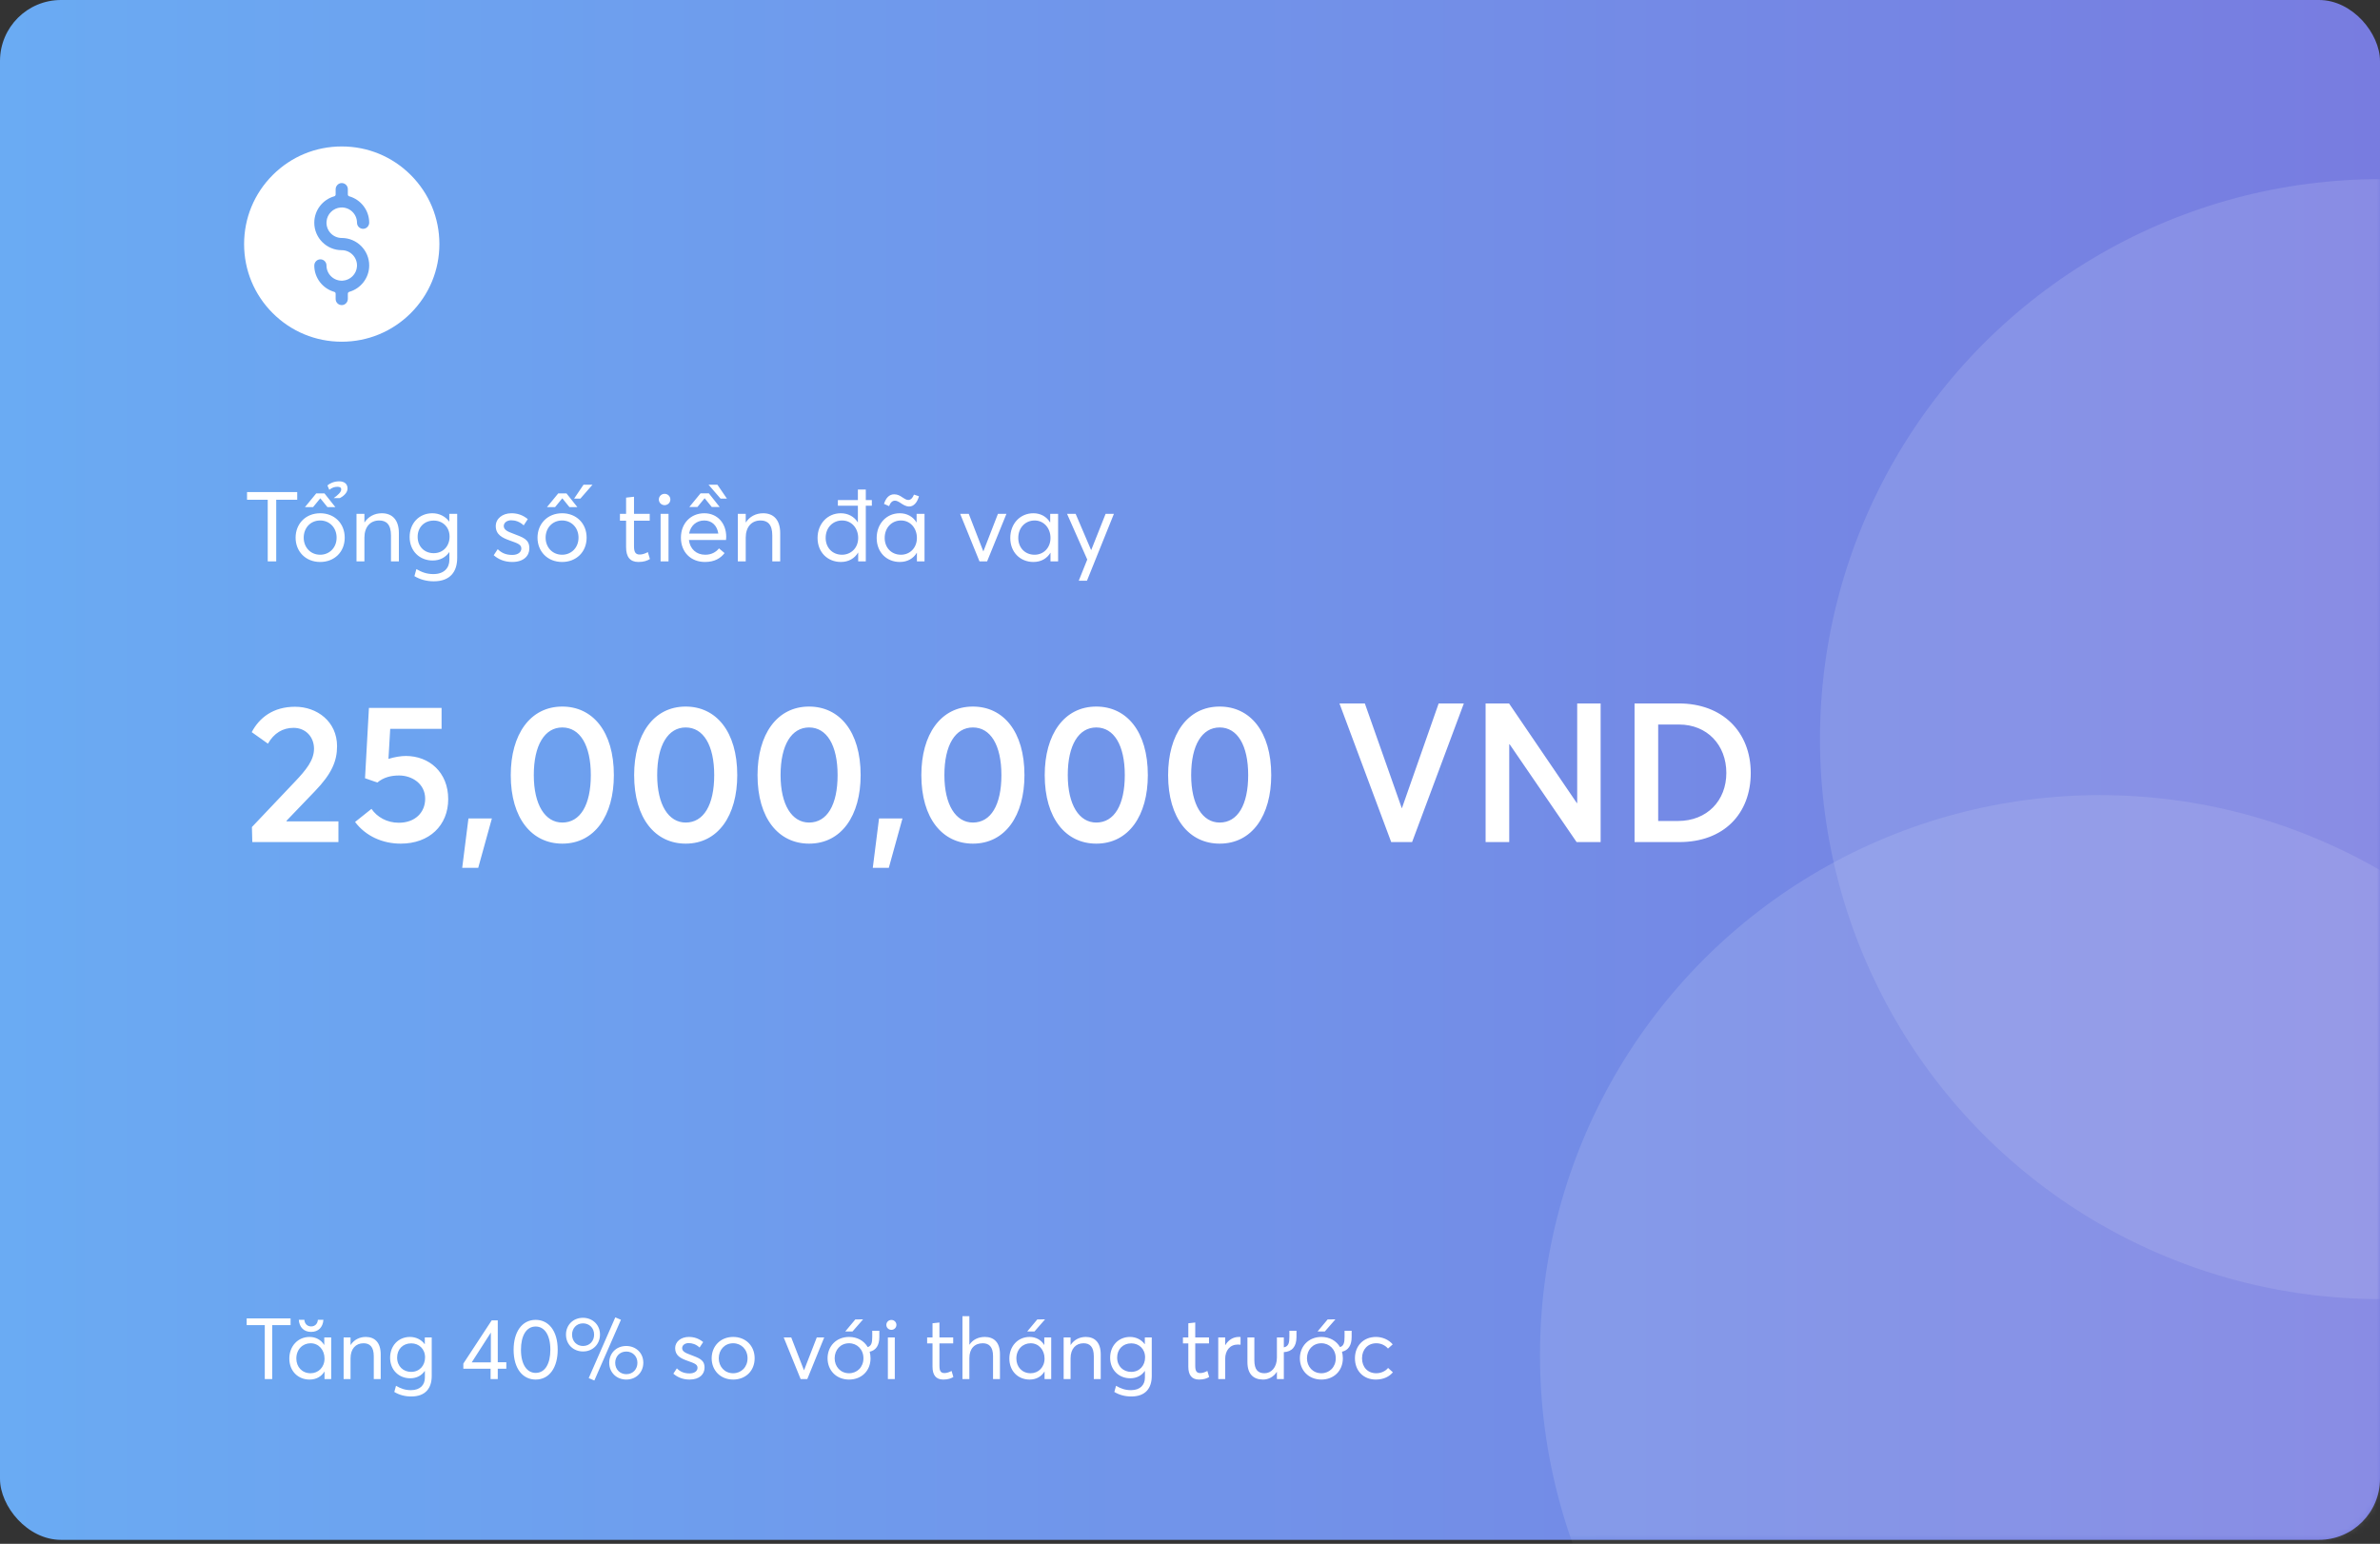 <svg width="390" height="253" viewBox="0 0 390 253" fill="none" xmlns="http://www.w3.org/2000/svg">
<rect x="0" y="0" width="390" height="253" fill="#333333" stroke="none"/>
<rect width="390" height="252.353" rx="10" fill="url(#paint0_linear)"/>
<g opacity="0.5">
<mask id="mask0" mask-type="alpha" maskUnits="userSpaceOnUse" x="0" y="0" width="390" height="253">
<rect width="390" height="252.353" rx="10" fill="url(#paint1_linear)"/>
</mask>
<g mask="url(#mask0)">
<circle opacity="0.25" cx="344.118" cy="222.071" r="91.765" fill="white"/>
<circle opacity="0.25" cx="390" cy="121.129" r="91.765" fill="white"/>
</g>
</g>
<path d="M67.314 28.686C64.292 25.664 60.274 24 56 24C51.726 24 47.708 25.664 44.686 28.686C41.664 31.708 40 35.726 40 40C40 44.274 41.664 48.292 44.686 51.314C47.708 54.336 51.726 56 56 56C60.274 56 64.292 54.336 67.314 51.314C70.336 48.292 72 44.274 72 40C72 35.726 70.336 31.708 67.314 28.686ZM56 39C58.481 39 60.5 41.019 60.5 43.5C60.5 45.555 59.115 47.291 57.23 47.828C57.095 47.866 57 47.988 57 48.129V48.972C57 49.51 56.586 49.974 56.048 49.999C55.474 50.026 55 49.568 55 49V48.129C55 47.988 54.906 47.866 54.771 47.828C52.894 47.294 51.513 45.571 51.5 43.528C51.497 42.983 51.925 42.516 52.471 42.5C53.036 42.484 53.5 42.938 53.5 43.5C53.5 44.938 54.72 46.096 56.179 45.994C57.41 45.908 58.408 44.91 58.494 43.679C58.596 42.22 57.438 41 56 41C53.519 41 51.5 38.981 51.5 36.5C51.5 34.445 52.885 32.709 54.77 32.172C54.905 32.134 55 32.012 55 31.871V31.028C55 30.49 55.414 30.026 55.952 30.001C56.526 29.974 57 30.432 57 31V31.871C57 32.012 57.094 32.134 57.229 32.172C59.106 32.706 60.487 34.429 60.5 36.472C60.503 37.017 60.075 37.484 59.529 37.5C58.964 37.516 58.5 37.062 58.5 36.5C58.5 35.062 57.28 33.904 55.821 34.006C54.59 34.092 53.592 35.09 53.506 36.321C53.404 37.78 54.562 39 56 39Z" fill="white"/>
<path d="M43.872 92H45.264V81.904H48.704V80.64H40.48V81.904H43.872V92ZM54.679 81.632H55.687C56.151 81.392 56.951 80.816 56.951 80.064C56.951 79.232 56.343 78.88 55.575 78.88C54.695 78.88 54.023 79.232 53.655 79.552L53.959 80.272C54.407 79.904 54.839 79.776 55.303 79.776C55.671 79.776 55.911 79.888 55.911 80.208C55.927 80.64 55.351 81.152 54.679 81.632ZM49.975 83.104H51.303L52.471 81.68H52.503L53.655 83.104H54.951L53.175 80.864H51.815L49.975 83.104ZM52.471 92.096C54.775 92.096 56.487 90.48 56.487 88.112C56.487 85.744 54.775 84.112 52.471 84.112C50.055 84.112 48.439 85.872 48.439 88.112C48.439 90.352 50.055 92.096 52.471 92.096ZM52.471 90.912C50.855 90.912 49.767 89.664 49.767 88.112C49.767 86.56 50.839 85.296 52.471 85.296C53.975 85.296 55.159 86.448 55.159 88.112C55.159 89.776 53.959 90.912 52.471 90.912ZM58.419 92H59.715V88.112C59.715 86.352 60.675 85.296 62.147 85.296C63.283 85.296 64.067 85.92 64.067 87.744V92H65.363V87.376C65.363 85.152 64.243 84.112 62.563 84.112C61.363 84.112 60.339 84.672 59.731 85.616H59.715V84.208H58.419V92ZM71.078 95.264C73.798 95.264 74.918 93.664 74.918 91.424V84.208H73.622V85.456H73.59C72.966 84.608 71.958 84.112 70.854 84.112C68.662 84.112 67.126 85.776 67.126 88C67.126 90.32 68.774 91.856 70.902 91.856C72.102 91.856 73.03 91.328 73.606 90.496H73.638V91.744C73.638 93.056 72.79 94.08 71.03 94.08C69.91 94.08 69.126 93.776 68.23 93.264L67.91 94.416C68.838 94.976 69.91 95.264 71.078 95.264ZM71.062 90.656C69.59 90.656 68.438 89.616 68.438 87.968C68.438 86.448 69.494 85.312 71.078 85.312C72.534 85.312 73.67 86.368 73.67 87.936C73.67 89.488 72.63 90.656 71.062 90.656ZM83.943 92.096C85.815 92.096 86.743 91.088 86.743 89.872C86.759 88.352 85.671 88.064 84.023 87.424C83.175 87.12 82.551 86.816 82.551 86.208C82.551 85.616 83.143 85.264 83.751 85.264C84.423 85.264 85.143 85.472 85.815 86.096L86.487 85.072C85.623 84.368 84.743 84.112 83.799 84.112C82.327 84.112 81.239 85.008 81.239 86.208C81.239 87.632 82.311 88.144 83.575 88.592C84.711 89.008 85.431 89.2 85.431 89.888C85.431 90.48 84.887 90.944 83.943 90.944C82.855 90.944 82.167 90.592 81.559 90L80.903 90.992C81.655 91.648 82.647 92.096 83.943 92.096ZM94.079 81.712H95.103L97.087 79.44H95.615L94.079 81.712ZM89.631 83.104H90.959L92.127 81.68H92.159L93.311 83.104H94.607L92.831 80.864H91.471L89.631 83.104ZM92.111 92.096C94.415 92.096 96.127 90.48 96.127 88.112C96.127 85.744 94.415 84.112 92.111 84.112C89.695 84.112 88.079 85.872 88.079 88.112C88.079 90.352 89.695 92.096 92.111 92.096ZM92.111 90.912C90.495 90.912 89.407 89.664 89.407 88.112C89.407 86.56 90.479 85.296 92.111 85.296C93.615 85.296 94.799 86.448 94.799 88.112C94.799 89.776 93.599 90.912 92.111 90.912ZM104.611 92.096C105.539 92.096 106.067 91.872 106.499 91.616L106.163 90.48C105.779 90.688 105.299 90.88 104.835 90.88C104.099 90.88 103.891 90.432 103.891 89.488V85.328H106.467V84.208H103.891V81.408L102.595 81.552V84.208H101.587V85.328H102.595V89.68C102.595 91.248 103.235 92.096 104.611 92.096ZM108.906 82.784C109.434 82.784 109.85 82.368 109.85 81.856C109.85 81.344 109.434 80.928 108.906 80.928C108.378 80.928 107.962 81.344 107.962 81.856C107.962 82.368 108.378 82.784 108.906 82.784ZM108.25 92H109.546V84.208H108.25V92ZM119.115 81.712L117.563 79.44H116.107L118.075 81.712H119.115ZM115.451 81.664H115.483L116.635 83.088H117.931L116.155 80.848H114.795L112.955 83.088H114.283L115.451 81.664ZM115.419 84.112C113.195 84.112 111.579 85.76 111.579 88.112C111.579 90.496 113.211 92.096 115.515 92.096C117.083 92.096 118.059 91.504 118.731 90.64L117.819 89.872C117.339 90.464 116.603 90.912 115.563 90.912C114.091 90.912 113.067 89.952 112.891 88.496H118.971C118.971 88.4 119.003 88.176 119.003 87.968C119.003 85.744 117.547 84.112 115.419 84.112ZM115.403 85.296C116.683 85.296 117.515 86.16 117.707 87.44H112.923C113.163 86.112 114.155 85.296 115.403 85.296ZM120.904 92H122.2V88.112C122.2 86.352 123.16 85.296 124.632 85.296C125.768 85.296 126.552 85.92 126.552 87.744V92H127.848V87.376C127.848 85.152 126.728 84.112 125.048 84.112C123.848 84.112 122.824 84.672 122.216 85.616H122.2V84.208H120.904V92ZM142.866 81.952H141.874V80.224H140.578V81.952H137.298V82.88H140.578V85.6H140.562C139.97 84.656 138.962 84.112 137.778 84.112C135.586 84.112 133.97 85.856 133.97 88.16C133.97 90.528 135.634 92.096 137.794 92.096C139.058 92.096 140.05 91.504 140.61 90.56H140.626V92H141.874V82.88H142.866V81.952ZM137.97 90.912C136.386 90.912 135.298 89.728 135.298 88.16C135.298 86.432 136.498 85.296 137.986 85.296C139.554 85.296 140.626 86.56 140.626 88.16C140.626 89.808 139.442 90.912 137.97 90.912ZM148.985 83.008C149.689 83.008 150.297 82.4 150.585 81.328L149.769 81.056C149.561 81.616 149.225 81.936 148.841 81.936C148.473 81.936 148.153 81.68 147.817 81.472C147.465 81.232 147.081 81.008 146.521 81.008C145.705 81.008 145.161 81.616 144.857 82.576L145.689 82.944C145.897 82.384 146.217 82.048 146.649 82.048C146.953 82.048 147.257 82.224 147.577 82.432C147.977 82.704 148.441 83.008 148.985 83.008ZM147.449 92.096C148.713 92.096 149.673 91.52 150.233 90.592H150.249V92H151.497V84.208H150.201V85.584L150.169 85.6C149.609 84.656 148.601 84.112 147.449 84.112C145.241 84.112 143.657 85.856 143.657 88.16C143.657 90.528 145.305 92.096 147.449 92.096ZM147.641 90.912C146.041 90.912 144.969 89.728 144.969 88.16C144.969 86.432 146.169 85.296 147.641 85.296C149.177 85.296 150.249 86.56 150.249 88.16C150.249 89.808 149.081 90.912 147.641 90.912ZM160.505 92H161.753L164.921 84.208H163.529L161.145 90.352H161.129L158.745 84.208H157.337L160.505 92ZM169.34 92.096C170.604 92.096 171.564 91.52 172.124 90.592H172.14V92H173.388V84.208H172.092V85.584L172.06 85.6C171.5 84.656 170.492 84.112 169.34 84.112C167.132 84.112 165.548 85.856 165.548 88.16C165.548 90.528 167.196 92.096 169.34 92.096ZM169.532 90.912C167.932 90.912 166.86 89.728 166.86 88.16C166.86 86.432 168.06 85.296 169.532 85.296C171.068 85.296 172.14 86.56 172.14 88.16C172.14 89.808 170.972 90.912 169.532 90.912ZM176.772 95.168H178.116L182.532 84.208H181.172L178.82 90.128H178.788L176.26 84.208H174.852L178.164 91.696L176.772 95.168Z" fill="white"/>
<path d="M43.388 226H44.606V217.166H47.616V216.06H40.42V217.166H43.388V226ZM50.981 218.272C52.157 218.272 52.913 217.53 52.997 216.284H52.087C52.059 216.872 51.667 217.376 50.981 217.376C50.309 217.376 49.903 216.872 49.875 216.284H48.965C49.049 217.53 49.805 218.272 50.981 218.272ZM50.729 226.084C51.835 226.084 52.675 225.58 53.165 224.768H53.179V226H54.271V219.182H53.137V220.386L53.109 220.4C52.619 219.574 51.737 219.098 50.729 219.098C48.797 219.098 47.411 220.624 47.411 222.64C47.411 224.712 48.853 226.084 50.729 226.084ZM50.897 225.048C49.497 225.048 48.559 224.012 48.559 222.64C48.559 221.128 49.609 220.134 50.897 220.134C52.241 220.134 53.179 221.24 53.179 222.64C53.179 224.082 52.157 225.048 50.897 225.048ZM56.308 226H57.442V222.598C57.442 221.058 58.282 220.134 59.57 220.134C60.564 220.134 61.25 220.68 61.25 222.276V226H62.384V221.954C62.384 220.008 61.404 219.098 59.934 219.098C58.884 219.098 57.988 219.588 57.456 220.414H57.442V219.182H56.308V226ZM67.385 228.856C69.764 228.856 70.745 227.456 70.745 225.496V219.182H69.611V220.274H69.582C69.037 219.532 68.154 219.098 67.189 219.098C65.27 219.098 63.926 220.554 63.926 222.5C63.926 224.53 65.368 225.874 67.231 225.874C68.281 225.874 69.093 225.412 69.597 224.684H69.624V225.776C69.624 226.924 68.882 227.82 67.343 227.82C66.362 227.82 65.677 227.554 64.892 227.106L64.612 228.114C65.424 228.604 66.362 228.856 67.385 228.856ZM67.371 224.824C66.082 224.824 65.075 223.914 65.075 222.472C65.075 221.142 65.999 220.148 67.385 220.148C68.659 220.148 69.653 221.072 69.653 222.444C69.653 223.802 68.743 224.824 67.371 224.824ZM80.391 226H81.567V224.306H82.968V223.242H81.567V216.382H80.573L75.925 223.466V224.306H80.391V226ZM77.297 223.27L80.433 218.384V223.27H77.297ZM87.776 226.084C90.072 226.084 91.388 224.04 91.388 221.198C91.388 218.048 89.862 216.298 87.776 216.298C85.494 216.298 84.164 218.342 84.164 221.198C84.164 224.334 85.69 226.084 87.776 226.084ZM87.776 224.992C86.362 224.992 85.368 223.634 85.368 221.198C85.368 218.888 86.25 217.39 87.776 217.39C89.204 217.39 90.184 218.748 90.184 221.198C90.184 223.494 89.316 224.992 87.776 224.992ZM97.394 226.238L101.749 216.284L100.825 215.892L96.471 225.846L97.394 226.238ZM95.532 221.478C97.198 221.478 98.319 220.232 98.319 218.706C98.319 217.068 97.058 215.962 95.532 215.962C93.867 215.962 92.746 217.194 92.746 218.706C92.746 220.372 93.993 221.478 95.532 221.478ZM95.532 220.582C94.538 220.582 93.74 219.84 93.74 218.72C93.74 217.698 94.454 216.872 95.532 216.872C96.555 216.872 97.353 217.614 97.353 218.72C97.353 219.756 96.638 220.582 95.532 220.582ZM102.617 226.084C104.297 226.084 105.417 224.852 105.417 223.326C105.417 221.674 104.157 220.582 102.617 220.582C100.951 220.582 99.831 221.814 99.831 223.326C99.831 224.978 101.091 226.084 102.617 226.084ZM102.631 225.202C101.623 225.202 100.811 224.446 100.811 223.34C100.811 222.318 101.539 221.492 102.631 221.492C103.639 221.492 104.451 222.234 104.451 223.34C104.451 224.376 103.723 225.202 102.631 225.202ZM112.999 226.084C114.637 226.084 115.449 225.202 115.449 224.138C115.463 222.808 114.511 222.556 113.069 221.996C112.327 221.73 111.781 221.464 111.781 220.932C111.781 220.414 112.299 220.106 112.831 220.106C113.419 220.106 114.049 220.288 114.637 220.834L115.225 219.938C114.469 219.322 113.699 219.098 112.873 219.098C111.585 219.098 110.633 219.882 110.633 220.932C110.633 222.178 111.571 222.626 112.677 223.018C113.671 223.382 114.301 223.55 114.301 224.152C114.301 224.67 113.825 225.076 112.999 225.076C112.047 225.076 111.445 224.768 110.913 224.25L110.339 225.118C110.997 225.692 111.865 226.084 112.999 226.084ZM120.146 226.084C122.162 226.084 123.66 224.67 123.66 222.598C123.66 220.526 122.162 219.098 120.146 219.098C118.032 219.098 116.618 220.638 116.618 222.598C116.618 224.558 118.032 226.084 120.146 226.084ZM120.146 225.048C118.732 225.048 117.78 223.956 117.78 222.598C117.78 221.24 118.718 220.134 120.146 220.134C121.462 220.134 122.498 221.142 122.498 222.598C122.498 224.054 121.448 225.048 120.146 225.048ZM131.196 226H132.288L135.06 219.182H133.842L131.756 224.558H131.742L129.656 219.182H128.424L131.196 226ZM141.433 216.214L140.159 216.228L138.507 218.202H139.697L141.433 216.214ZM142.931 218.09V219.056C142.931 219.994 142.819 220.568 142.189 220.764C141.587 219.728 140.481 219.098 139.137 219.098C137.023 219.098 135.609 220.638 135.609 222.598C135.609 224.558 137.023 226.084 139.137 226.084C141.153 226.084 142.651 224.67 142.651 222.598C142.651 222.22 142.595 221.856 142.511 221.52C143.533 221.296 144.093 220.484 144.093 219.112V218.09H142.931ZM139.137 225.048C137.723 225.048 136.771 223.956 136.771 222.598C136.771 221.24 137.709 220.134 139.137 220.134C140.453 220.134 141.489 221.142 141.489 222.598C141.489 224.054 140.439 225.048 139.137 225.048ZM146.066 217.936C146.528 217.936 146.892 217.572 146.892 217.124C146.892 216.676 146.528 216.312 146.066 216.312C145.604 216.312 145.24 216.676 145.24 217.124C145.24 217.572 145.604 217.936 146.066 217.936ZM145.492 226H146.626V219.182H145.492V226ZM154.572 226.084C155.384 226.084 155.846 225.888 156.224 225.664L155.93 224.67C155.594 224.852 155.174 225.02 154.768 225.02C154.124 225.02 153.942 224.628 153.942 223.802V220.162H156.196V219.182H153.942V216.732L152.808 216.858V219.182H151.926V220.162H152.808V223.97C152.808 225.342 153.368 226.084 154.572 226.084ZM157.712 226H158.846V222.57C158.846 221.03 159.686 220.134 161.044 220.134C162.038 220.134 162.724 220.694 162.724 222.234V226H163.858V221.912C163.858 219.966 162.85 219.098 161.38 219.098C160.288 219.098 159.392 219.56 158.86 220.372H158.846V215.696H157.712V226ZM168.325 218.202H169.515L171.251 216.214L169.977 216.228L168.325 218.202ZM168.717 226.084C169.823 226.084 170.663 225.58 171.153 224.768H171.167V226H172.259V219.182H171.125V220.386L171.097 220.4C170.607 219.574 169.725 219.098 168.717 219.098C166.785 219.098 165.399 220.624 165.399 222.64C165.399 224.712 166.841 226.084 168.717 226.084ZM168.885 225.048C167.485 225.048 166.547 224.012 166.547 222.64C166.547 221.128 167.597 220.134 168.885 220.134C170.229 220.134 171.167 221.24 171.167 222.64C171.167 224.082 170.145 225.048 168.885 225.048ZM174.296 226H175.43V222.598C175.43 221.058 176.27 220.134 177.558 220.134C178.552 220.134 179.238 220.68 179.238 222.276V226H180.372V221.954C180.372 220.008 179.392 219.098 177.922 219.098C176.872 219.098 175.976 219.588 175.444 220.414H175.43V219.182H174.296V226ZM185.373 228.856C187.753 228.856 188.733 227.456 188.733 225.496V219.182H187.599V220.274H187.571C187.025 219.532 186.143 219.098 185.177 219.098C183.259 219.098 181.915 220.554 181.915 222.5C181.915 224.53 183.357 225.874 185.219 225.874C186.269 225.874 187.081 225.412 187.585 224.684H187.613V225.776C187.613 226.924 186.871 227.82 185.331 227.82C184.351 227.82 183.665 227.554 182.881 227.106L182.601 228.114C183.413 228.604 184.351 228.856 185.373 228.856ZM185.359 224.824C184.071 224.824 183.063 223.914 183.063 222.472C183.063 221.142 183.987 220.148 185.373 220.148C186.647 220.148 187.641 221.072 187.641 222.444C187.641 223.802 186.731 224.824 185.359 224.824ZM196.49 226.084C197.302 226.084 197.764 225.888 198.142 225.664L197.848 224.67C197.512 224.852 197.092 225.02 196.686 225.02C196.042 225.02 195.86 224.628 195.86 223.802V220.162H198.114V219.182H195.86V216.732L194.726 216.858V219.182H193.844V220.162H194.726V223.97C194.726 225.342 195.286 226.084 196.49 226.084ZM199.63 226H200.764V222.71C200.764 221.338 201.534 220.344 202.836 220.344C202.948 220.344 203.116 220.358 203.284 220.372V219.112C203.186 219.098 203.102 219.098 203.004 219.098C202.066 219.098 201.282 219.602 200.792 220.428H200.764V219.182H199.63V226ZM211.286 218.09V219.056C211.286 220.064 211.16 220.652 210.376 220.806V219.182H209.242V222.486C209.242 224.11 208.304 225.048 207.212 225.048C206.134 225.048 205.546 224.46 205.546 222.92V219.182H204.412V223.242C204.412 225.188 205.406 226.084 206.974 226.084C207.87 226.084 208.71 225.636 209.228 224.824H209.242V226H210.376V221.59C211.72 221.52 212.448 220.68 212.448 219.112V218.09H211.286ZM218.829 216.214L217.555 216.228L215.903 218.202H217.093L218.829 216.214ZM220.327 218.09V219.056C220.327 219.994 220.215 220.568 219.585 220.764C218.983 219.728 217.877 219.098 216.533 219.098C214.419 219.098 213.005 220.638 213.005 222.598C213.005 224.558 214.419 226.084 216.533 226.084C218.549 226.084 220.047 224.67 220.047 222.598C220.047 222.22 219.991 221.856 219.907 221.52C220.929 221.296 221.489 220.484 221.489 219.112V218.09H220.327ZM216.533 225.048C215.119 225.048 214.167 223.956 214.167 222.598C214.167 221.24 215.105 220.134 216.533 220.134C217.849 220.134 218.885 221.142 218.885 222.598C218.885 224.054 217.835 225.048 216.533 225.048ZM225.43 226.084C226.76 226.084 227.67 225.58 228.244 224.894L227.46 224.18C227.04 224.698 226.326 225.048 225.514 225.048C224.128 225.048 223.19 224.054 223.19 222.598C223.19 221.156 224.128 220.134 225.528 220.134C226.34 220.134 227.012 220.498 227.446 221.002L228.216 220.316C227.544 219.518 226.494 219.098 225.472 219.098C223.442 219.098 222.028 220.54 222.028 222.598C222.028 224.67 223.442 226.084 225.43 226.084Z" fill="white"/>
<path d="M41.344 138H55.456V134.608H46.976L46.944 134.512L51.584 129.68C54.368 126.8 55.232 124.72 55.232 122.288C55.232 118.256 51.968 115.824 48.352 115.824C44.768 115.824 42.496 117.616 41.248 119.984L43.904 121.872C44.896 120.144 46.336 119.28 48.096 119.28C50.08 119.28 51.456 120.752 51.456 122.704C51.456 124.592 50.144 126.192 48.352 128.08L41.28 135.536L41.344 138ZM66.503 123.888C65.735 123.888 64.679 124.048 63.655 124.368L63.943 119.44H72.359V116.016H60.455L59.815 127.536L61.831 128.24C62.887 127.376 64.071 127.088 65.415 127.088C67.495 127.088 69.671 128.432 69.671 130.896C69.671 133.136 68.039 134.832 65.351 134.832C63.399 134.832 61.799 133.904 60.871 132.56L58.183 134.704C59.911 137.008 62.663 138.256 65.671 138.256C70.343 138.256 73.447 135.28 73.447 130.96C73.447 126.544 70.311 123.888 66.503 123.888ZM75.739 142.224H78.363L80.603 134.128H76.763L75.739 142.224ZM92.143 138.256C97.455 138.256 100.591 133.648 100.591 127.024C100.591 119.856 97.103 115.792 92.143 115.792C86.863 115.792 83.695 120.368 83.695 127.024C83.695 134.16 87.183 138.256 92.143 138.256ZM92.143 134.8C89.327 134.8 87.471 131.888 87.471 127.024C87.471 122.096 89.263 119.216 92.143 119.216C95.023 119.216 96.815 122.096 96.815 127.024C96.815 131.92 95.087 134.8 92.143 134.8ZM112.362 138.256C117.674 138.256 120.81 133.648 120.81 127.024C120.81 119.856 117.322 115.792 112.362 115.792C107.082 115.792 103.914 120.368 103.914 127.024C103.914 134.16 107.402 138.256 112.362 138.256ZM112.362 134.8C109.546 134.8 107.69 131.888 107.69 127.024C107.69 122.096 109.482 119.216 112.362 119.216C115.242 119.216 117.034 122.096 117.034 127.024C117.034 131.92 115.306 134.8 112.362 134.8ZM132.581 138.256C137.893 138.256 141.029 133.648 141.029 127.024C141.029 119.856 137.541 115.792 132.581 115.792C127.301 115.792 124.133 120.368 124.133 127.024C124.133 134.16 127.621 138.256 132.581 138.256ZM132.581 134.8C129.765 134.8 127.909 131.888 127.909 127.024C127.909 122.096 129.701 119.216 132.581 119.216C135.461 119.216 137.253 122.096 137.253 127.024C137.253 131.92 135.525 134.8 132.581 134.8ZM143.02 142.224H145.644L147.884 134.128H144.044L143.02 142.224ZM159.425 138.256C164.737 138.256 167.873 133.648 167.873 127.024C167.873 119.856 164.385 115.792 159.425 115.792C154.145 115.792 150.977 120.368 150.977 127.024C150.977 134.16 154.465 138.256 159.425 138.256ZM159.425 134.8C156.609 134.8 154.753 131.888 154.753 127.024C154.753 122.096 156.545 119.216 159.425 119.216C162.305 119.216 164.097 122.096 164.097 127.024C164.097 131.92 162.369 134.8 159.425 134.8ZM179.643 138.256C184.955 138.256 188.091 133.648 188.091 127.024C188.091 119.856 184.603 115.792 179.643 115.792C174.363 115.792 171.195 120.368 171.195 127.024C171.195 134.16 174.683 138.256 179.643 138.256ZM179.643 134.8C176.827 134.8 174.971 131.888 174.971 127.024C174.971 122.096 176.763 119.216 179.643 119.216C182.523 119.216 184.315 122.096 184.315 127.024C184.315 131.92 182.587 134.8 179.643 134.8ZM199.862 138.256C205.174 138.256 208.31 133.648 208.31 127.024C208.31 119.856 204.822 115.792 199.862 115.792C194.582 115.792 191.414 120.368 191.414 127.024C191.414 134.16 194.902 138.256 199.862 138.256ZM199.862 134.8C197.046 134.8 195.19 131.888 195.19 127.024C195.19 122.096 196.982 119.216 199.862 119.216C202.742 119.216 204.534 122.096 204.534 127.024C204.534 131.92 202.806 134.8 199.862 134.8ZM227.971 138H231.395L239.875 115.28H235.747L229.731 132.432H229.699L223.651 115.28H219.491L227.971 138ZM243.44 138H247.312V121.968H247.376L258.352 138H262.288V115.28H258.448V131.6H258.384L247.28 115.28H243.44V138ZM267.847 138H275.175C282.471 138 286.887 133.36 286.887 126.672C286.887 119.952 282.279 115.28 275.079 115.28H267.847V138ZM271.719 134.544V118.736H275.143C279.719 118.736 282.887 122.064 282.887 126.672C282.887 131.184 279.751 134.544 274.951 134.544H271.719Z" fill="white"/>
<defs>
<linearGradient id="paint0_linear" x1="390" y1="252.353" x2="-1.16229e-05" y2="252.353" gradientUnits="userSpaceOnUse">
<stop stop-color="#787CE0"/>
<stop offset="1" stop-color="#6AABF3"/>
</linearGradient>
<linearGradient id="paint1_linear" x1="390" y1="252.353" x2="-1.16229e-05" y2="252.353" gradientUnits="userSpaceOnUse">
<stop stop-color="#787CE0"/>
<stop offset="1" stop-color="#6AABF3"/>
</linearGradient>
</defs>
</svg>
